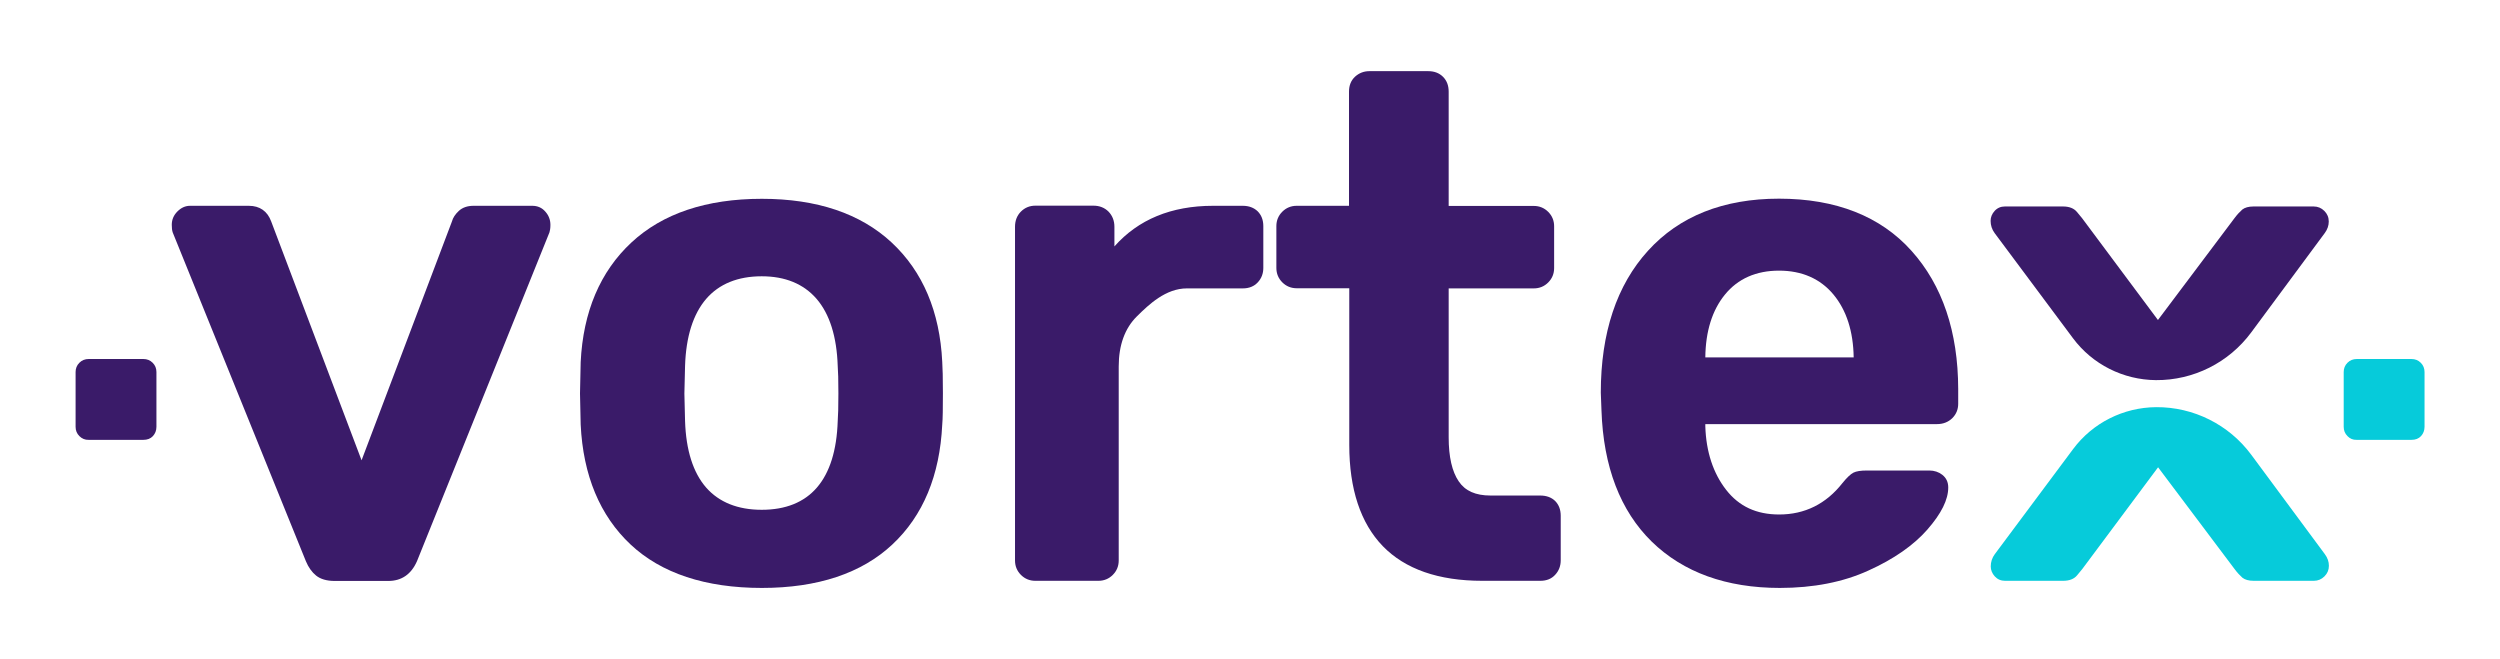 <?xml version="1.0" encoding="utf-8"?>
<!-- Generator: Adobe Illustrator 24.2.0, SVG Export Plug-In . SVG Version: 6.00 Build 0)  -->
<svg version="1.1" id="Capa_1" xmlns="http://www.w3.org/2000/svg" xmlns:xlink="http://www.w3.org/1999/xlink" x="0px" y="0px"
	 viewBox="0 0 1858.6 490.1" style="enable-background:new 0 0 1858.6 490.1;" xml:space="preserve">
<style type="text/css">
	.st0{fill:#3A1B69;}
	.st1{fill:#06CBDA;}
</style>
<g>
	<g>
		<path class="st0" d="M395.7,153H352c-4.5,0-8.2,1.3-10.9,3.8c-2.6,2.4-4.4,5.1-5.1,7.8l-67.2,177.6l-67.2-177.6
			c-2.8-7.6-8.5-11.6-16.6-11.6h-43.7c-3.5,0-6.6,1.4-9.4,4.2c-2.8,2.8-4.2,6.1-4.2,9.9c0,2.4,0.2,4.2,0.7,5.7l99,244.4
			c1.9,4.6,4.5,8.2,7.6,10.7c3.2,2.6,7.9,4,13.7,4h40c9.8,0,17-4.9,21.3-14.7l98.5-244.5c0.4-1.3,0.7-3.1,0.7-5.5
			c0-3.8-1.3-7.1-3.8-9.9C402.9,154.4,399.6,153,395.7,153z"/>
		<path class="st0" d="M662.9,180.3c-23.2-21.6-55.7-32.5-96.5-32.5c-41.2,0-73.8,10.9-97,32.5c-23.2,21.6-35.9,51.5-37.7,88.9
			l-0.5,23.3l0.5,23.2c1.8,37.7,14.3,67.7,37.1,89.1c22.8,21.4,55.7,32.3,97.6,32.3c41.5,0,74.2-10.9,97-32.3
			c22.9-21.4,35.3-51.4,37.1-89.1c0.4-4.3,0.5-12.2,0.5-23.4c0-11.2-0.2-19.1-0.5-23.3C698.7,231.8,686.1,201.9,662.9,180.3z
			 M509.3,272c0.7-21.8,6-38.5,15.7-49.8c9.6-11.1,23.5-16.8,41.3-16.8c17.4,0,31.1,5.6,40.8,16.8c9.7,11.3,15,28,15.7,50
			c0.3,3.5,0.5,10.3,0.5,20.3c0,10-0.2,16.8-0.5,20.5c-0.7,21.8-5.9,38.4-15.5,49.5c-9.5,11-23.3,16.5-41,16.5
			c-17.8,0-31.7-5.6-41.3-16.5c-9.7-11.1-15-27.7-15.7-49.5l-0.5-20.4L509.3,272z"/>
		<path class="st0" d="M923.9,153h-22.1c-31,0-55.6,10.2-73.3,30.2v-14.6c0-4.5-1.5-8.3-4.4-11.3c-2.9-2.9-6.7-4.4-11.2-4.4h-43.2
			c-4.2,0-7.8,1.5-10.7,4.4c-2.9,2.9-4.4,6.7-4.4,11.3v248.1c0,4.2,1.5,7.8,4.4,10.7c2.9,2.9,6.5,4.4,10.7,4.4h46.9
			c4.2,0,7.8-1.5,10.7-4.4c2.9-2.9,4.4-6.5,4.4-10.7V272.4c0-15.7,4.5-28.3,13.5-37.2c9-8.9,21.5-20.8,37.2-20.8h41.6
			c4.6,0,8.3-1.5,11.1-4.5c2.7-2.9,4.1-6.5,4.1-10.7v-31.1c0-4.5-1.4-8.2-4.2-11C932.2,154.4,928.5,153,923.9,153z"/>
		<path class="st0" d="M1145.1,368.4h-36.9c-11.2,0-18.9-3.4-23.7-10.5c-5-7.3-7.5-18.3-7.5-32.8V214.4h63.3c4.2,0,7.8-1.5,10.7-4.4
			c2.9-2.9,4.4-6.5,4.4-10.7v-31.1c0-4.2-1.5-7.8-4.4-10.7c-2.9-2.9-6.5-4.4-10.7-4.4h-63.3V68.1c0-4.5-1.4-8.2-4.2-11
			c-2.8-2.8-6.5-4.2-11-4.2h-43.7c-4.2,0-7.7,1.4-10.7,4.1c-3,2.8-4.5,6.5-4.5,11.1V153H964c-4.2,0-7.8,1.5-10.7,4.4
			c-2.9,2.9-4.4,6.5-4.4,10.7v31.1c0,4.2,1.5,7.8,4.4,10.7c2.9,2.9,6.5,4.4,10.7,4.4h39.1v116.5c0,32.8,8.4,58.1,24.9,75.2
			c16.6,17.1,41.4,25.8,74,25.8h43.2c4.6,0,8.3-1.5,11-4.5c2.7-2.9,4.1-6.5,4.1-10.7v-33.2c0-4.5-1.4-8.2-4.2-11
			C1153.4,369.8,1149.7,368.4,1145.1,368.4z"/>
		<path class="st0" d="M1421.1,186.5c-23-25.7-56.2-38.8-98.5-38.8c-41.3,0-74.1,13-97.4,38.7c-23.3,25.6-35.1,61.1-35.1,105.5
			l0.5,13.2c1.4,41.9,14,74.7,37.4,97.6l0,0c23.4,22.8,55.4,34.4,95.2,34.4c24.8,0,47-4.3,65.8-12.9c18.9-8.5,33.6-18.8,43.8-30.4
			c10.5-12,15.6-22.3,15.6-31.4c0-4-1.5-7.1-4.4-9.4c-2.7-2.1-6-3.2-9.7-3.2h-46.3c-4.6,0-7.9,0.5-10.1,1.6
			c-2.1,1.1-4.7,3.5-8.2,7.8c-12.1,15.4-27.9,23.3-47,23.3c-16.9,0-29.8-6-39.4-18.3c-9.6-12.3-14.9-28.2-15.5-47.2v-1.7h172.3
			c4.5,0,8.3-1.5,11.3-4.4c2.9-2.9,4.4-6.5,4.4-10.7v-11.1C1455.7,246.7,1444.1,212.1,1421.1,186.5z M1282.4,219
			c9.6-11.8,23.2-17.8,40.2-17.8c17,0,30.7,6,40.5,17.8c9.7,11.7,14.7,27.4,15,46.7h-110.3C1268,246.4,1272.9,230.6,1282.4,219z"/>
	</g>
	<path class="st0" d="M1602.8,282.6c-24.3-0.2-47.2-11.7-61.7-31.2l-58.2-78.1c-2-2.7-3-5.8-3-9.1c0-2.7,1-5.2,3-7.4
		c2-2.2,4.6-3.3,7.6-3.3h43.2c4.7,0,8.2,1.4,10.4,4.1c2.2,2.7,3.5,4.2,3.8,4.6l56.4,75.7l56.9-75.7c2-2.7,4-4.8,5.8-6.4
		c1.9-1.5,4.7-2.3,8.4-2.3h44.7c3,0,5.7,1.1,7.9,3.3c2.2,2.2,3.3,4.8,3.3,7.9c0,3-1,5.9-3,8.6l-54.7,73.9
		C1657,269.6,1630.7,282.8,1602.8,282.6L1602.8,282.6z"/>
	<path class="st1" d="M1602.9,302.7c-24.3,0.2-47.2,11.7-61.7,31.2l-58.2,78.1c-2,2.7-3,5.8-3,9.1c0,2.7,1,5.2,3,7.4
		s4.6,3.3,7.6,3.3h43.2c4.7,0,8.2-1.4,10.4-4.1c2.2-2.7,3.5-4.2,3.8-4.6l56.4-75.7l56.9,75.7c2,2.7,4,4.8,5.8,6.4
		c1.9,1.5,4.7,2.3,8.4,2.3h44.7c3,0,5.7-1.1,7.9-3.3s3.3-4.8,3.3-7.9c0-3-1-5.9-3-8.6l-54.7-73.9
		C1657.1,315.7,1630.8,302.5,1602.9,302.7L1602.9,302.7z"/>
	<g>
		<path class="st1" d="M1745.2,324.2c-1.9-1.9-2.8-4.2-2.8-6.9v-40.7c0-2.7,0.9-5,2.8-6.9c1.9-1.9,4.2-2.8,6.9-2.8h40.7
			c2.7,0,5,0.9,6.9,2.8c1.9,1.9,2.8,4.2,2.8,6.9v40.7c0,2.7-0.9,5-2.6,6.9c-1.8,1.9-4.1,2.8-7.1,2.8H1752
			C1749.3,327.1,1747,326.1,1745.2,324.2z"/>
	</g>
	<g>
		<path class="st0" d="M59,324.2c-1.9-1.9-2.8-4.2-2.8-6.9v-40.7c0-2.7,0.9-5,2.8-6.9c1.9-1.9,4.2-2.8,6.9-2.8h40.7
			c2.7,0,5,0.9,6.9,2.8c1.9,1.9,2.8,4.2,2.8,6.9v40.7c0,2.7-0.9,5-2.6,6.9c-1.8,1.9-4.1,2.8-7.1,2.8H65.9
			C63.2,327.1,60.9,326.1,59,324.2z"/>
	</g>
</g>
</svg>
